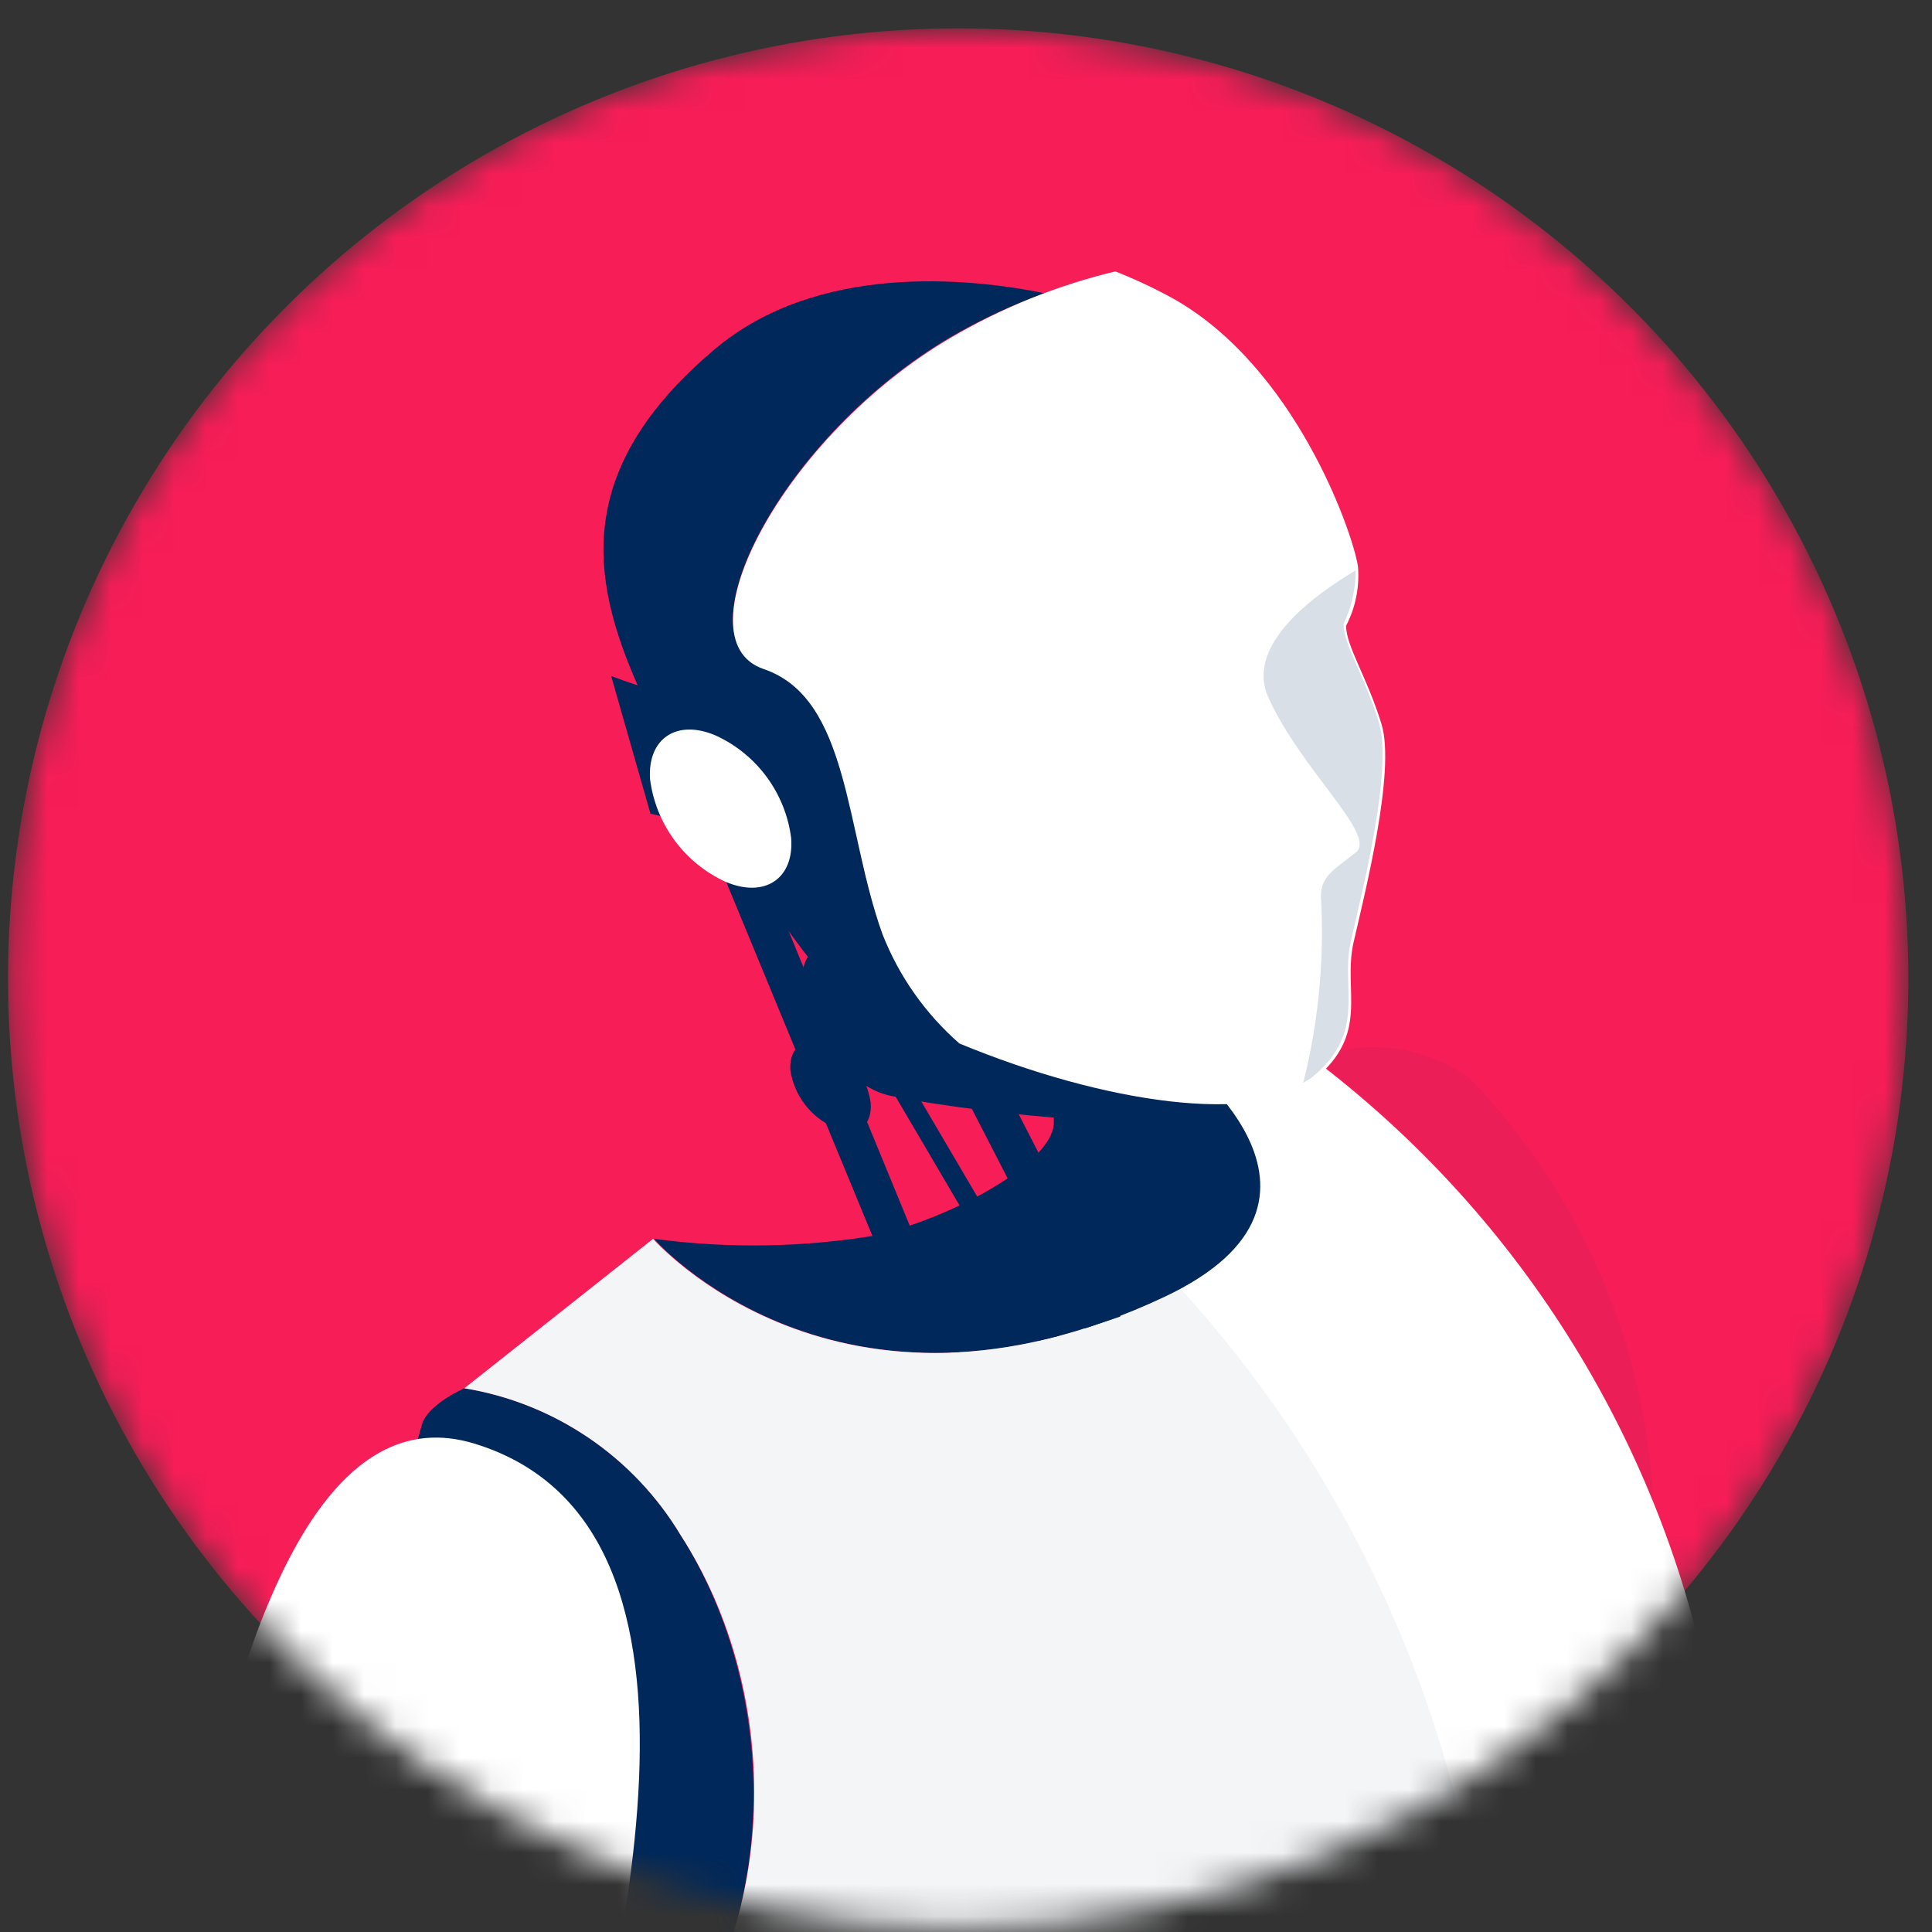 <svg width="61" height="61" viewBox="0 0 61 61" fill="none" xmlns="http://www.w3.org/2000/svg">
<rect x="0" y="0" width="61" height="61" fill="#333333" stroke="none"/>
<g id="icon--speech-bubbles">
<g id=".icon--android --- MASTER">
<mask id="mask0_1311_6616" style="mask-type:alpha" maskUnits="userSpaceOnUse" x="0" y="0" width="61" height="61">
<circle id="Ellipse 10" r="30" transform="matrix(-1 0 0 1 30.253 30.895)" fill="#C4C4C4"/>
</mask>
<g mask="url(#mask0_1311_6616)">
<circle id="Ellipse 11" r="30" transform="matrix(-1 0 0 1 30.253 30.895)" fill="#F71D57"/>
<g id="android">
<path id="Vector" d="M14.661 43.832C16.067 44.063 17.407 44.597 18.586 45.398C19.765 46.198 20.756 47.246 21.49 48.468C24.704 53.531 24.622 60.884 20.814 65.436C20.814 65.436 17.751 64.374 15.213 58.111C13.226 53.2 11.736 50.358 13.323 44.977C13.502 44.343 14.661 43.832 14.661 43.832Z" fill="#00285A"/>
<path id="Vector_2" d="M36.79 40.949C26.471 45.805 20.649 39.114 20.649 39.114C23.01 39.431 25.405 39.389 27.754 38.989C30.513 38.272 33.341 36.561 33.272 35.403C33.203 34.244 35.493 33.471 35.493 33.471L37.176 33.292C37.176 33.292 43.371 37.844 36.79 40.949Z" fill="#00285A"/>
<path id="Vector_3" d="M9.308 80.212C6.963 80.212 5.349 79.757 4.949 77.453C4.342 74.1 4.825 67.161 5.57 62.277C7.515 49.681 10.702 44.26 14.992 45.584C23.491 48.205 19.587 62.65 17.186 71.245C16.441 73.921 15.806 76.101 15.31 77.853C14.882 79.398 12.275 80.143 9.308 80.212Z" fill="white"/>
<path id="Vector_4" d="M21.49 48.468C20.756 47.246 19.765 46.198 18.586 45.398C17.407 44.597 16.068 44.063 14.661 43.832L20.621 39.114C20.621 39.114 26.443 45.805 36.762 40.949C43.343 37.845 37.149 33.292 37.149 33.292L40.763 32.919C47.348 37.625 51.98 44.579 53.787 52.468C54.82 56.586 55.165 60.847 54.807 65.078C52.559 64.108 50.037 63.98 47.703 64.719C41.825 66.678 36.197 78.046 30.154 79.053C28.761 79.309 27.323 79.156 26.015 78.612C25.771 76.557 25.189 74.557 24.291 72.693L20.8 65.436C24.622 60.842 24.76 53.531 21.49 48.468Z" fill="url(#paint0_linear_1311_6616)"/>
<g id="Vector_5" style="mix-blend-mode:multiply" opacity="0.05">
<path d="M47.302 64.885C41.577 67.23 36.086 78.074 30.181 79.053C28.788 79.309 27.351 79.156 26.043 78.612C25.799 76.557 25.216 74.557 24.318 72.693L20.828 65.436C24.636 60.842 24.718 53.531 21.504 48.467C20.77 47.246 19.779 46.198 18.6 45.398C17.421 44.597 16.081 44.063 14.675 43.832L20.621 39.114C20.621 39.114 26.443 45.805 36.762 40.949L37.273 40.687C42.678 46.626 46.06 54.128 46.93 62.112C47.137 63.077 47.233 64.002 47.302 64.885Z" fill="#00285A"/>
</g>
<path id="Vector_6" opacity="0.05" d="M41.508 33.402C42.311 33.097 43.177 32.996 44.029 33.107C44.881 33.217 45.693 33.537 46.392 34.037C49.913 37.673 51.979 42.473 52.2 47.529C49.985 41.937 46.289 37.053 41.508 33.402Z" fill="#00285A"/>
<path id="Vector_7" d="M30.278 32.906C32.194 33.714 34.2 34.293 36.252 34.63C35.779 34.936 35.275 35.191 34.748 35.389C32.714 35.275 30.687 35.049 28.678 34.713L26.14 29.07L27.974 29.719C28.497 30.938 29.284 32.027 30.278 32.906Z" fill="#00285A"/>
<path id="Vector_8" d="M34.252 41.942L28.623 31.002C28.591 30.93 28.573 30.853 28.571 30.775C28.569 30.696 28.582 30.618 28.611 30.545C28.639 30.472 28.681 30.405 28.735 30.349C28.79 30.292 28.855 30.247 28.926 30.215C29.068 30.145 29.231 30.132 29.383 30.178C29.534 30.224 29.662 30.326 29.74 30.464L35.369 41.418C35.377 41.468 35.377 41.519 35.369 41.569C35.01 41.694 34.624 41.818 34.252 41.942Z" fill="#00285A"/>
<path id="Vector_9" d="M32.803 42.328L24.87 28.822C24.851 28.788 24.839 28.75 24.835 28.711C24.831 28.672 24.835 28.633 24.847 28.595C24.858 28.558 24.877 28.523 24.903 28.494C24.928 28.464 24.959 28.439 24.994 28.422C25.062 28.381 25.144 28.368 25.221 28.386C25.298 28.404 25.366 28.451 25.408 28.518L33.438 42.176L32.803 42.328Z" fill="#00285A"/>
<path id="Vector_10" d="M29.064 42.701L22.746 27.401C22.719 27.328 22.708 27.25 22.712 27.172C22.715 27.094 22.735 27.018 22.768 26.947C22.801 26.877 22.848 26.814 22.906 26.761C22.963 26.709 23.031 26.668 23.104 26.642C23.176 26.61 23.253 26.592 23.331 26.59C23.41 26.588 23.488 26.602 23.561 26.63C23.634 26.658 23.701 26.701 23.757 26.755C23.814 26.809 23.859 26.874 23.891 26.946L30.278 42.48C30.291 42.548 30.291 42.618 30.278 42.687C29.906 42.714 29.478 42.714 29.064 42.701Z" fill="#00285A"/>
<path id="Vector_11" d="M25.312 31.222C25.401 31.921 25.666 32.586 26.084 33.153C26.502 33.721 27.057 34.172 27.698 34.465C28.94 34.975 29.864 34.368 29.782 33.085C29.683 32.388 29.411 31.726 28.992 31.16C28.573 30.594 28.019 30.141 27.381 29.843C26.139 29.305 25.215 29.926 25.312 31.222Z" fill="#00285A"/>
<path id="Vector_12" d="M22.552 11.039C25.808 8.28 30.609 8.776 32.982 9.259C31.953 9.628 30.96 10.09 30.016 10.639C24.718 13.743 21.393 20.158 24.111 21.096C26.829 22.034 26.677 26.173 27.864 29.47C28.212 30.37 28.716 31.202 29.354 31.926L25.656 30.409C23.55 27.665 21.702 24.733 20.138 21.648C18.648 18.268 18.082 14.819 22.552 11.039Z" fill="#00285A"/>
<path id="Vector_13" d="M25.684 22.352C26.445 23.831 26.958 25.424 27.202 27.07C24.153 26.573 20.538 25.69 20.538 25.69L19.297 21.345C21.332 22.123 23.508 22.466 25.684 22.352Z" fill="#00285A"/>
<path id="Vector_14" d="M20.524 24.6C20.613 25.299 20.879 25.964 21.297 26.531C21.715 27.098 22.27 27.55 22.911 27.842C24.139 28.367 25.077 27.746 24.98 26.463C24.892 25.764 24.625 25.099 24.208 24.532C23.79 23.965 23.235 23.513 22.594 23.221C21.366 22.696 20.442 23.317 20.524 24.6Z" fill="white"/>
<path id="Vector_15" d="M27.864 29.498C26.677 26.201 26.829 22.048 24.111 21.124C21.393 20.2 24.718 13.771 30.016 10.666C31.636 9.714 33.389 9.008 35.217 8.569C35.841 8.816 36.449 9.102 37.038 9.425C40.887 11.591 42.694 16.764 42.874 17.868C42.932 18.521 42.803 19.176 42.501 19.758C42.501 20.406 43.163 21.372 43.619 22.862C44.074 24.352 43.081 28.242 42.736 29.76C42.391 31.278 43.274 32.643 41.48 34.092C39.687 35.541 34.858 34.837 30.292 32.947C29.218 32.008 28.385 30.825 27.864 29.498Z" fill="white"/>
<g id="Vector_16" style="mix-blend-mode:multiply" opacity="0.15">
<path d="M41.715 28.463C41.632 27.677 42.115 27.47 42.805 26.918C43.495 26.366 41.094 24.338 40.046 22.02C39.287 20.324 41.591 18.737 42.805 18.006C42.805 18.593 42.673 19.173 42.419 19.703C42.419 20.351 43.081 21.317 43.536 22.807C43.991 24.297 42.998 28.187 42.653 29.705C42.308 31.222 43.191 32.588 41.398 34.037L41.149 34.188C41.619 32.318 41.81 30.389 41.715 28.463Z" fill="#00285A"/>
</g>
<path id="Vector_17" d="M24.953 33.775C25.009 34.17 25.166 34.545 25.407 34.863C25.649 35.182 25.967 35.434 26.332 35.596C27.022 35.886 27.546 35.596 27.491 34.823C27.436 34.425 27.281 34.048 27.04 33.727C26.798 33.406 26.479 33.151 26.111 32.988C25.422 32.699 24.911 33.044 24.953 33.775Z" fill="#00285A"/>
</g>
</g>
</g>
</g>
<defs>
<linearGradient id="paint0_linear_1311_6616" x1="-7606.89" y1="2719.37" x2="-8545.33" y2="3128.2" gradientUnits="userSpaceOnUse">
<stop stop-color="white"/>
<stop offset="1" stop-color="#ACB8BF"/>
</linearGradient>
</defs>
</svg>
